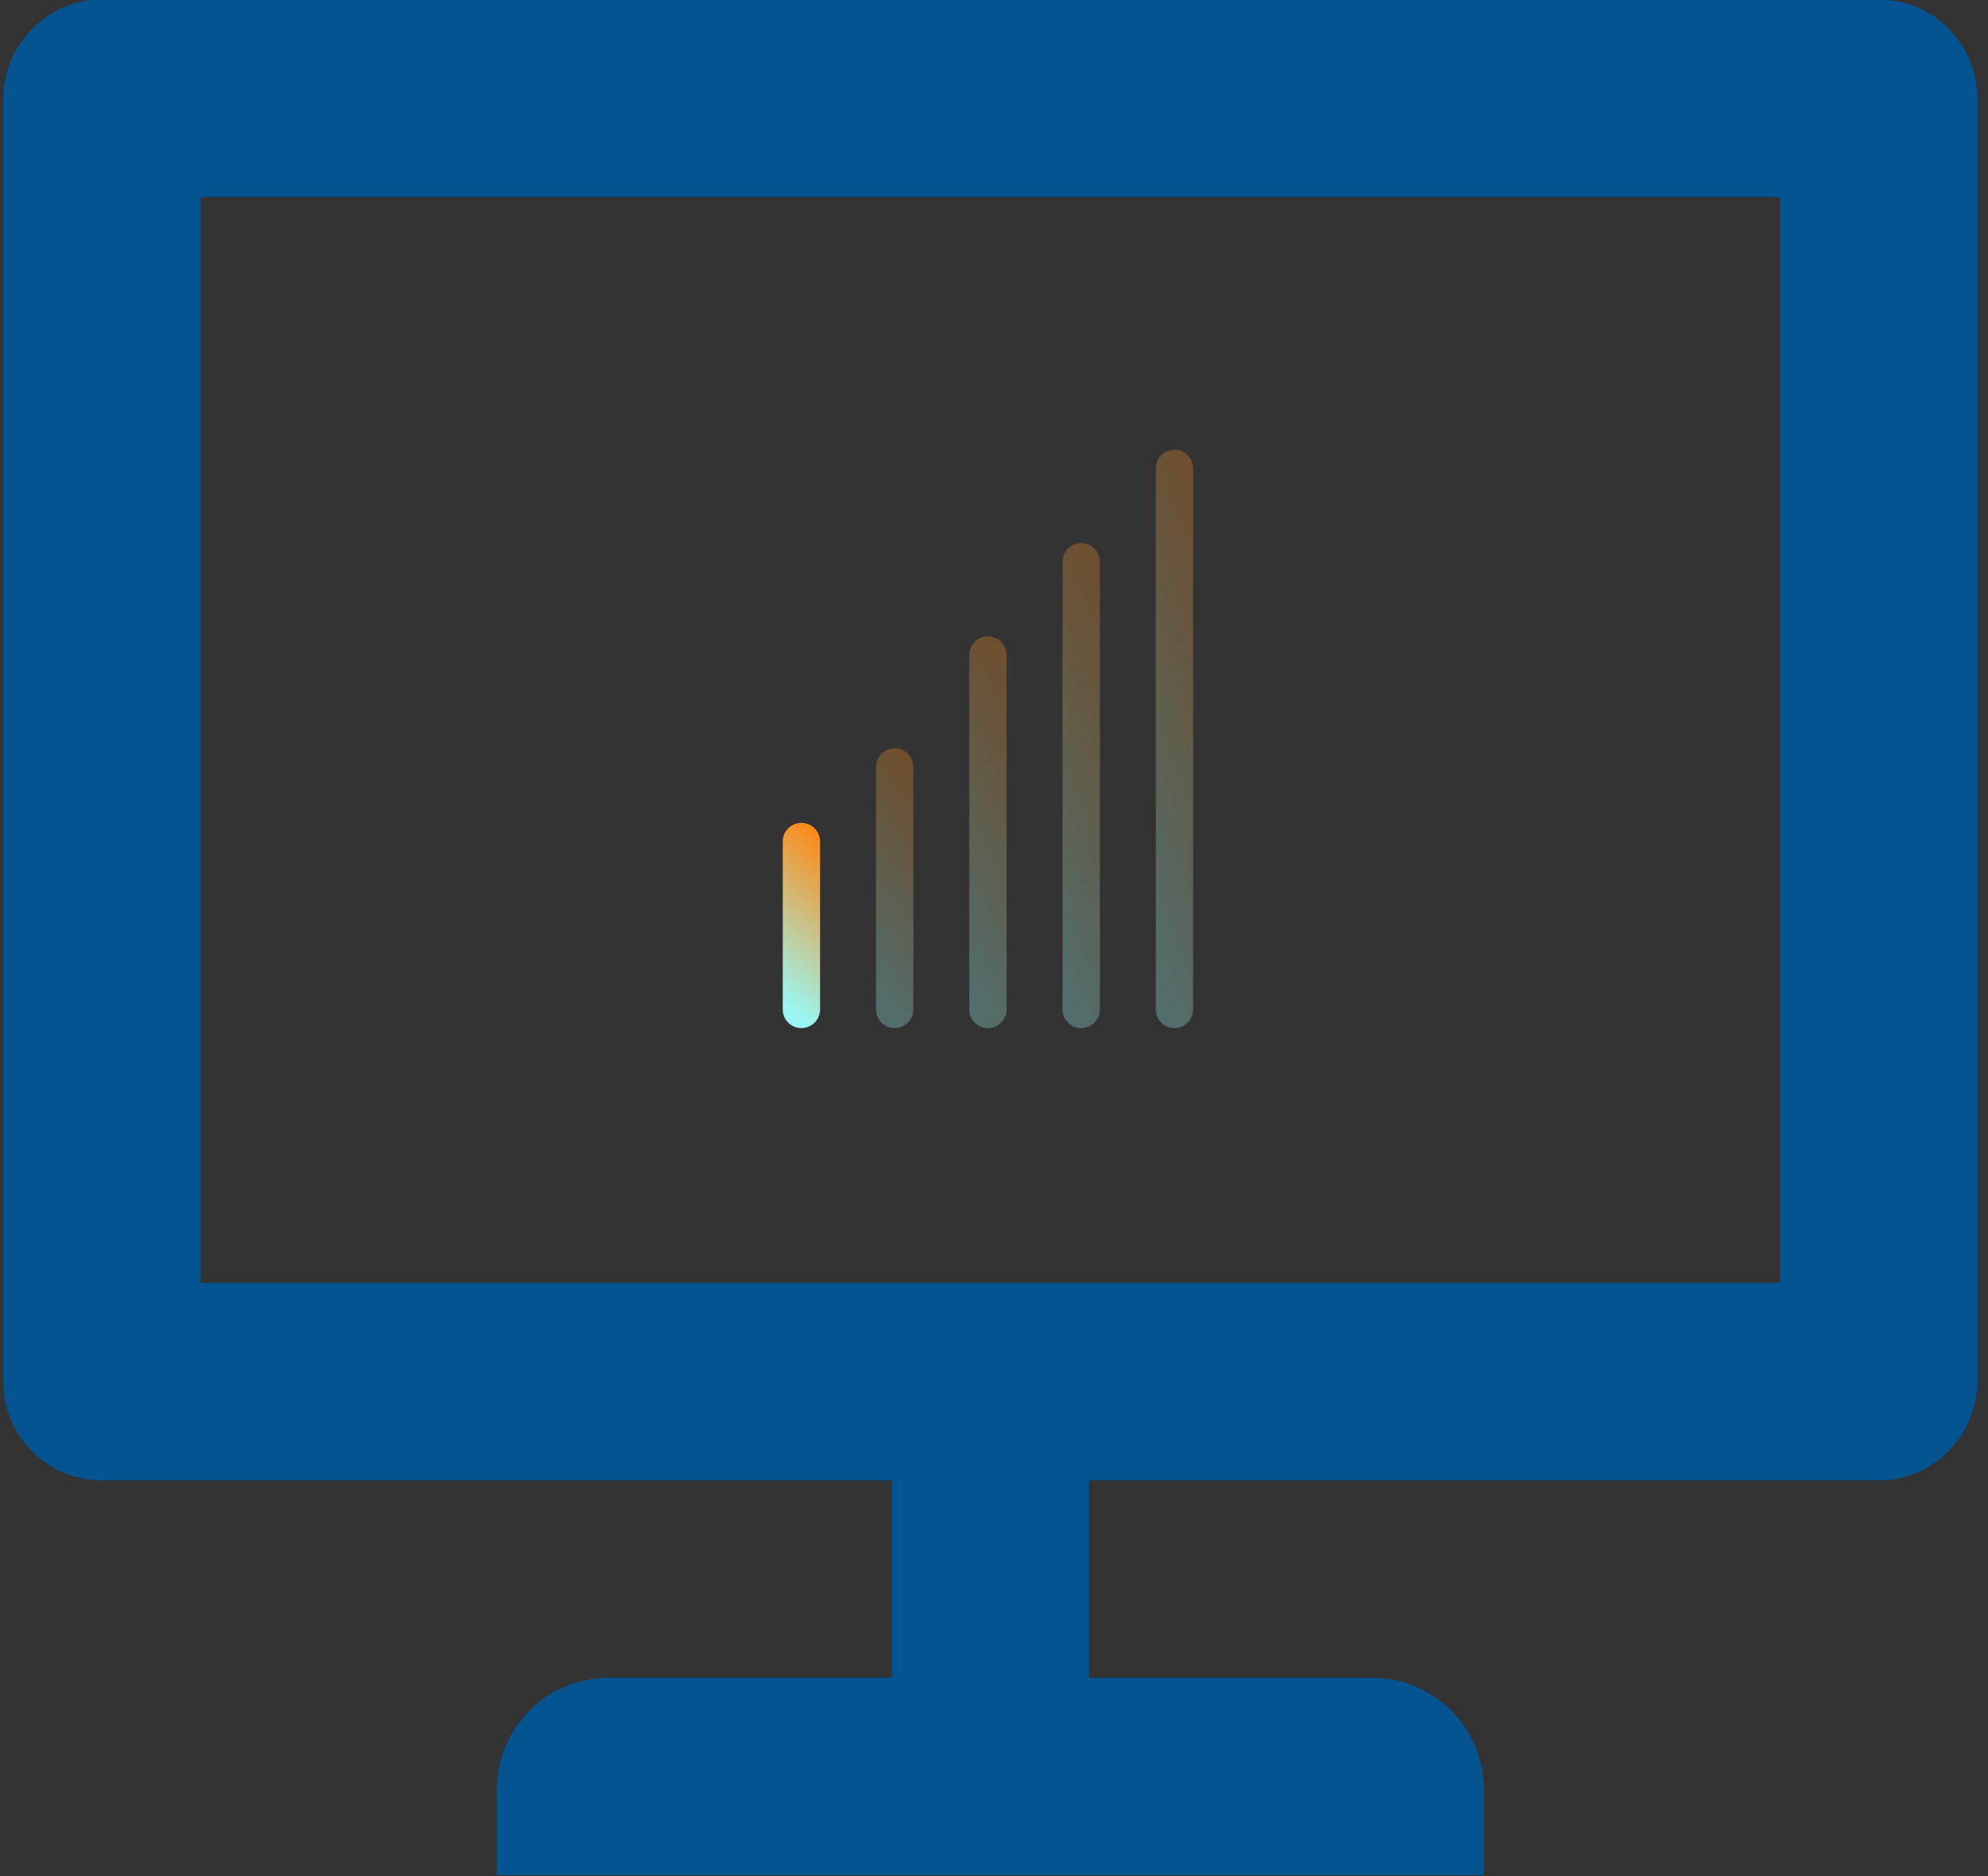 <svg width="320" height="302" viewBox="0 0 320 302" fill="none" xmlns="http://www.w3.org/2000/svg">
<rect x="0" y="0" width="320" height="302" fill="#333333" stroke="none"/>
<g style="mix-blend-mode:screen" clip-path="url(#clip0_2501_2884)">
<path d="M32.301 206.492H286.519V31.717H32.301V206.492ZM175.299 238.269V270.046H220.838C230.788 270.046 238.854 278.112 238.854 288.061V301.823H79.967V288.061C79.967 278.112 88.033 270.046 97.983 270.046H143.522V238.269H16.286C14.198 238.256 12.133 237.832 10.21 237.019C8.287 236.207 6.543 235.023 5.078 233.535C3.614 232.047 2.458 230.284 1.676 228.348C0.895 226.412 0.503 224.341 0.524 222.253V15.955C0.524 7.105 7.754 -0.061 16.286 -0.061H302.535C311.242 -0.061 318.297 7.073 318.297 15.939V222.253C318.297 231.103 311.067 238.269 302.535 238.269H175.299Z" fill="#035490"/>
<path d="M129 135.449L129 162.472" stroke="url(#paint0_linear_2501_2884)" stroke-width="6.005" stroke-linecap="round"/>
<path d="M129 135.449L129 162.472" stroke="#E5F7F9" stroke-opacity="0.1" stroke-width="6.005" stroke-linecap="round"/>
<g opacity="0.3">
<path d="M144.014 123.439L144.014 162.473" stroke="url(#paint1_linear_2501_2884)" stroke-width="6.005" stroke-linecap="round"/>
<path d="M144.014 123.439L144.014 162.473" stroke="#E5F7F9" stroke-opacity="0.1" stroke-width="6.005" stroke-linecap="round"/>
</g>
<g opacity="0.3">
<path d="M159.025 105.424L159.025 162.473" stroke="url(#paint2_linear_2501_2884)" stroke-width="6.005" stroke-linecap="round"/>
<path d="M159.025 105.424L159.025 162.473" stroke="#E5F7F9" stroke-opacity="0.1" stroke-width="6.005" stroke-linecap="round"/>
</g>
<g opacity="0.3">
<path d="M174.039 90.412L174.039 162.474" stroke="url(#paint3_linear_2501_2884)" stroke-width="6.005" stroke-linecap="round"/>
<path d="M174.039 90.412L174.039 162.474" stroke="#E5F7F9" stroke-opacity="0.1" stroke-width="6.005" stroke-linecap="round"/>
</g>
<g opacity="0.3">
<path d="M189.051 75.398L189.051 162.473" stroke="url(#paint4_linear_2501_2884)" stroke-width="6.005" stroke-linecap="round"/>
<path d="M189.051 75.398L189.051 162.473" stroke="#E5F7F9" stroke-opacity="0.1" stroke-width="6.005" stroke-linecap="round"/>
</g>
</g>
<defs>
<linearGradient id="paint0_linear_2501_2884" x1="129.046" y1="131.976" x2="113.202" y2="150.832" gradientUnits="userSpaceOnUse">
<stop stop-color="#FF7F00"/>
<stop offset="1" stop-color="#92F7F3"/>
</linearGradient>
<linearGradient id="paint1_linear_2501_2884" x1="144.06" y1="118.422" x2="121.255" y2="137.212" gradientUnits="userSpaceOnUse">
<stop stop-color="#FF7F00"/>
<stop offset="1" stop-color="#92F7F3"/>
</linearGradient>
<linearGradient id="paint2_linear_2501_2884" x1="159.071" y1="98.091" x2="130.019" y2="114.469" gradientUnits="userSpaceOnUse">
<stop stop-color="#FF7F00"/>
<stop offset="1" stop-color="#92F7F3"/>
</linearGradient>
<linearGradient id="paint3_linear_2501_2884" x1="174.085" y1="81.15" x2="142.159" y2="95.398" gradientUnits="userSpaceOnUse">
<stop stop-color="#FF7F00"/>
<stop offset="1" stop-color="#92F7F3"/>
</linearGradient>
<linearGradient id="paint4_linear_2501_2884" x1="189.097" y1="64.206" x2="155.407" y2="76.649" gradientUnits="userSpaceOnUse">
<stop stop-color="#FF7F00"/>
<stop offset="1" stop-color="#92F7F3"/>
</linearGradient>
<clipPath id="clip0_2501_2884">
<rect width="320" height="302" fill="white"/>
</clipPath>
</defs>
</svg>
